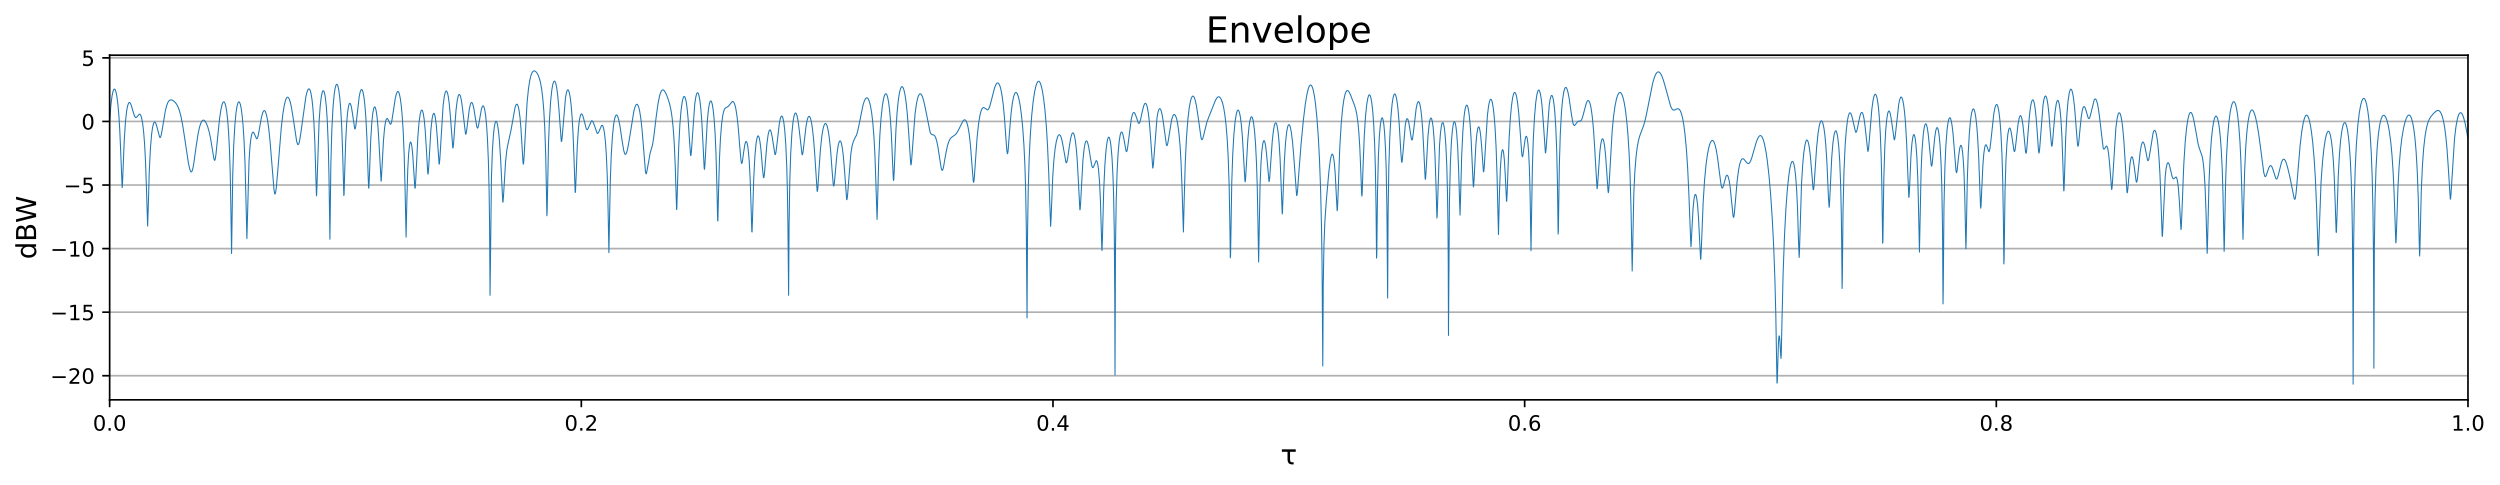 <?xml version="1.0" encoding="utf-8" standalone="no"?>
<!DOCTYPE svg PUBLIC "-//W3C//DTD SVG 1.1//EN"
  "http://www.w3.org/Graphics/SVG/1.1/DTD/svg11.dtd">
<!-- Created with matplotlib (https://matplotlib.org/) -->
<svg height="229.657pt" version="1.1" viewBox="0 0 1183.038 229.657" width="1183.038pt" xmlns="http://www.w3.org/2000/svg" xmlns:xlink="http://www.w3.org/1999/xlink">
 <defs>
  <style type="text/css">
*{stroke-linecap:butt;stroke-linejoin:round;}
  </style>
 </defs>
 <g id="figure_1">
  <g id="patch_1">
   <path d="M 0 229.657 
L 1183.038 229.657 
L 1183.038 0 
L 0 0 
z
" style="fill:#ffffff;"/>
  </g>
  <g id="axes_1">
   <g id="patch_2">
    <path d="M 51.886 189.197 
L 1167.886 189.197 
L 1167.886 26.117 
L 51.886 26.117 
z
" style="fill:#ffffff;"/>
   </g>
   <g id="matplotlib.axis_1">
    <g id="xtick_1">
     <g id="line2d_1">
      <defs>
       <path d="M 0 0 
L 0 3.5 
" id="m9c98859112" style="stroke:#000000;stroke-width:0.8;"/>
      </defs>
      <g>
       <use style="stroke:#000000;stroke-width:0.8;" x="51.886" xlink:href="#m9c98859112" y="189.197"/>
      </g>
     </g>
     <g id="text_1">
      <!-- 0.0 -->
      <defs>
       <path d="M 31.781 66.406 
Q 24.172 66.406 20.328 58.906 
Q 16.5 51.422 16.5 36.375 
Q 16.5 21.391 20.328 13.891 
Q 24.172 6.391 31.781 6.391 
Q 39.453 6.391 43.281 13.891 
Q 47.125 21.391 47.125 36.375 
Q 47.125 51.422 43.281 58.906 
Q 39.453 66.406 31.781 66.406 
z
M 31.781 74.219 
Q 44.047 74.219 50.516 64.516 
Q 56.984 54.828 56.984 36.375 
Q 56.984 17.969 50.516 8.266 
Q 44.047 -1.422 31.781 -1.422 
Q 19.531 -1.422 13.062 8.266 
Q 6.594 17.969 6.594 36.375 
Q 6.594 54.828 13.062 64.516 
Q 19.531 74.219 31.781 74.219 
z
" id="DejaVuSans-48"/>
       <path d="M 10.688 12.406 
L 21 12.406 
L 21 0 
L 10.688 0 
z
" id="DejaVuSans-46"/>
      </defs>
      <g transform="translate(43.935 203.796)scale(0.1 -0.1)">
       <use xlink:href="#DejaVuSans-48"/>
       <use x="63.623" xlink:href="#DejaVuSans-46"/>
       <use x="95.41" xlink:href="#DejaVuSans-48"/>
      </g>
     </g>
    </g>
    <g id="xtick_2">
     <g id="line2d_2">
      <g>
       <use style="stroke:#000000;stroke-width:0.8;" x="275.086" xlink:href="#m9c98859112" y="189.197"/>
      </g>
     </g>
     <g id="text_2">
      <!-- 0.2 -->
      <defs>
       <path d="M 19.188 8.297 
L 53.609 8.297 
L 53.609 0 
L 7.328 0 
L 7.328 8.297 
Q 12.938 14.109 22.625 23.891 
Q 32.328 33.688 34.812 36.531 
Q 39.547 41.844 41.422 45.531 
Q 43.312 49.219 43.312 52.781 
Q 43.312 58.594 39.234 62.25 
Q 35.156 65.922 28.609 65.922 
Q 23.969 65.922 18.812 64.312 
Q 13.672 62.703 7.812 59.422 
L 7.812 69.391 
Q 13.766 71.781 18.938 73 
Q 24.125 74.219 28.422 74.219 
Q 39.75 74.219 46.484 68.547 
Q 53.219 62.891 53.219 53.422 
Q 53.219 48.922 51.531 44.891 
Q 49.859 40.875 45.406 35.406 
Q 44.188 33.984 37.641 27.219 
Q 31.109 20.453 19.188 8.297 
z
" id="DejaVuSans-50"/>
      </defs>
      <g transform="translate(267.135 203.796)scale(0.1 -0.1)">
       <use xlink:href="#DejaVuSans-48"/>
       <use x="63.623" xlink:href="#DejaVuSans-46"/>
       <use x="95.41" xlink:href="#DejaVuSans-50"/>
      </g>
     </g>
    </g>
    <g id="xtick_3">
     <g id="line2d_3">
      <g>
       <use style="stroke:#000000;stroke-width:0.8;" x="498.286" xlink:href="#m9c98859112" y="189.197"/>
      </g>
     </g>
     <g id="text_3">
      <!-- 0.4 -->
      <defs>
       <path d="M 37.797 64.312 
L 12.891 25.391 
L 37.797 25.391 
z
M 35.203 72.906 
L 47.609 72.906 
L 47.609 25.391 
L 58.016 25.391 
L 58.016 17.188 
L 47.609 17.188 
L 47.609 0 
L 37.797 0 
L 37.797 17.188 
L 4.891 17.188 
L 4.891 26.703 
z
" id="DejaVuSans-52"/>
      </defs>
      <g transform="translate(490.335 203.796)scale(0.1 -0.1)">
       <use xlink:href="#DejaVuSans-48"/>
       <use x="63.623" xlink:href="#DejaVuSans-46"/>
       <use x="95.41" xlink:href="#DejaVuSans-52"/>
      </g>
     </g>
    </g>
    <g id="xtick_4">
     <g id="line2d_4">
      <g>
       <use style="stroke:#000000;stroke-width:0.8;" x="721.486" xlink:href="#m9c98859112" y="189.197"/>
      </g>
     </g>
     <g id="text_4">
      <!-- 0.6 -->
      <defs>
       <path d="M 33.016 40.375 
Q 26.375 40.375 22.484 35.828 
Q 18.609 31.297 18.609 23.391 
Q 18.609 15.531 22.484 10.953 
Q 26.375 6.391 33.016 6.391 
Q 39.656 6.391 43.531 10.953 
Q 47.406 15.531 47.406 23.391 
Q 47.406 31.297 43.531 35.828 
Q 39.656 40.375 33.016 40.375 
z
M 52.594 71.297 
L 52.594 62.312 
Q 48.875 64.062 45.094 64.984 
Q 41.312 65.922 37.594 65.922 
Q 27.828 65.922 22.672 59.328 
Q 17.531 52.734 16.797 39.406 
Q 19.672 43.656 24.016 45.922 
Q 28.375 48.188 33.594 48.188 
Q 44.578 48.188 50.953 41.516 
Q 57.328 34.859 57.328 23.391 
Q 57.328 12.156 50.688 5.359 
Q 44.047 -1.422 33.016 -1.422 
Q 20.359 -1.422 13.672 8.266 
Q 6.984 17.969 6.984 36.375 
Q 6.984 53.656 15.188 63.938 
Q 23.391 74.219 37.203 74.219 
Q 40.922 74.219 44.703 73.484 
Q 48.484 72.75 52.594 71.297 
z
" id="DejaVuSans-54"/>
      </defs>
      <g transform="translate(713.535 203.796)scale(0.1 -0.1)">
       <use xlink:href="#DejaVuSans-48"/>
       <use x="63.623" xlink:href="#DejaVuSans-46"/>
       <use x="95.41" xlink:href="#DejaVuSans-54"/>
      </g>
     </g>
    </g>
    <g id="xtick_5">
     <g id="line2d_5">
      <g>
       <use style="stroke:#000000;stroke-width:0.8;" x="944.686" xlink:href="#m9c98859112" y="189.197"/>
      </g>
     </g>
     <g id="text_5">
      <!-- 0.8 -->
      <defs>
       <path d="M 31.781 34.625 
Q 24.75 34.625 20.719 30.859 
Q 16.703 27.094 16.703 20.516 
Q 16.703 13.922 20.719 10.156 
Q 24.75 6.391 31.781 6.391 
Q 38.812 6.391 42.859 10.172 
Q 46.922 13.969 46.922 20.516 
Q 46.922 27.094 42.891 30.859 
Q 38.875 34.625 31.781 34.625 
z
M 21.922 38.812 
Q 15.578 40.375 12.031 44.719 
Q 8.5 49.078 8.5 55.328 
Q 8.5 64.062 14.719 69.141 
Q 20.953 74.219 31.781 74.219 
Q 42.672 74.219 48.875 69.141 
Q 55.078 64.062 55.078 55.328 
Q 55.078 49.078 51.531 44.719 
Q 48 40.375 41.703 38.812 
Q 48.828 37.156 52.797 32.312 
Q 56.781 27.484 56.781 20.516 
Q 56.781 9.906 50.312 4.234 
Q 43.844 -1.422 31.781 -1.422 
Q 19.734 -1.422 13.25 4.234 
Q 6.781 9.906 6.781 20.516 
Q 6.781 27.484 10.781 32.312 
Q 14.797 37.156 21.922 38.812 
z
M 18.312 54.391 
Q 18.312 48.734 21.844 45.562 
Q 25.391 42.391 31.781 42.391 
Q 38.141 42.391 41.719 45.562 
Q 45.312 48.734 45.312 54.391 
Q 45.312 60.062 41.719 63.234 
Q 38.141 66.406 31.781 66.406 
Q 25.391 66.406 21.844 63.234 
Q 18.312 60.062 18.312 54.391 
z
" id="DejaVuSans-56"/>
      </defs>
      <g transform="translate(936.735 203.796)scale(0.1 -0.1)">
       <use xlink:href="#DejaVuSans-48"/>
       <use x="63.623" xlink:href="#DejaVuSans-46"/>
       <use x="95.41" xlink:href="#DejaVuSans-56"/>
      </g>
     </g>
    </g>
    <g id="xtick_6">
     <g id="line2d_6">
      <g>
       <use style="stroke:#000000;stroke-width:0.8;" x="1167.886" xlink:href="#m9c98859112" y="189.197"/>
      </g>
     </g>
     <g id="text_6">
      <!-- 1.0 -->
      <defs>
       <path d="M 12.406 8.297 
L 28.516 8.297 
L 28.516 63.922 
L 10.984 60.406 
L 10.984 69.391 
L 28.422 72.906 
L 38.281 72.906 
L 38.281 8.297 
L 54.391 8.297 
L 54.391 0 
L 12.406 0 
z
" id="DejaVuSans-49"/>
      </defs>
      <g transform="translate(1159.935 203.796)scale(0.1 -0.1)">
       <use xlink:href="#DejaVuSans-49"/>
       <use x="63.623" xlink:href="#DejaVuSans-46"/>
       <use x="95.41" xlink:href="#DejaVuSans-48"/>
      </g>
     </g>
    </g>
    <g id="text_7">
     <!-- τ -->
     <defs>
      <path d="M 36.234 9.969 
Q 37.984 7.625 43.266 7.625 
L 47.609 7.625 
L 47.609 0 
L 42.188 0 
Q 33.406 0 29.391 4.688 
Q 25.391 9.469 25.391 19.828 
L 25.391 45.703 
L 4.891 45.703 
L 4.891 54.688 
L 55.328 54.688 
L 55.328 45.703 
L 34.578 45.703 
L 34.578 19.281 
Q 34.578 12.203 36.234 9.969 
z
" id="DejaVuSans-964"/>
     </defs>
     <g transform="translate(605.973 219.753)scale(0.13 -0.13)">
      <use xlink:href="#DejaVuSans-964"/>
     </g>
    </g>
   </g>
   <g id="matplotlib.axis_2">
    <g id="ytick_1">
     <g id="line2d_7">
      <path clip-path="url(#p1f01dc8621)" d="M 51.886 177.807 
L 1167.886 177.807 
" style="fill:none;stroke:#b0b0b0;stroke-linecap:square;stroke-width:0.8;"/>
     </g>
     <g id="line2d_8">
      <defs>
       <path d="M 0 0 
L -3.5 0 
" id="mf062ed7ac6" style="stroke:#000000;stroke-width:0.8;"/>
      </defs>
      <g>
       <use style="stroke:#000000;stroke-width:0.8;" x="51.886" xlink:href="#mf062ed7ac6" y="177.807"/>
      </g>
     </g>
     <g id="text_8">
      <!-- −20 -->
      <defs>
       <path d="M 10.594 35.5 
L 73.188 35.5 
L 73.188 27.203 
L 10.594 27.203 
z
" id="DejaVuSans-8722"/>
      </defs>
      <g transform="translate(23.782 181.606)scale(0.1 -0.1)">
       <use xlink:href="#DejaVuSans-8722"/>
       <use x="83.789" xlink:href="#DejaVuSans-50"/>
       <use x="147.412" xlink:href="#DejaVuSans-48"/>
      </g>
     </g>
    </g>
    <g id="ytick_2">
     <g id="line2d_9">
      <path clip-path="url(#p1f01dc8621)" d="M 51.886 147.723 
L 1167.886 147.723 
" style="fill:none;stroke:#b0b0b0;stroke-linecap:square;stroke-width:0.8;"/>
     </g>
     <g id="line2d_10">
      <g>
       <use style="stroke:#000000;stroke-width:0.8;" x="51.886" xlink:href="#mf062ed7ac6" y="147.723"/>
      </g>
     </g>
     <g id="text_9">
      <!-- −15 -->
      <defs>
       <path d="M 10.797 72.906 
L 49.516 72.906 
L 49.516 64.594 
L 19.828 64.594 
L 19.828 46.734 
Q 21.969 47.469 24.109 47.828 
Q 26.266 48.188 28.422 48.188 
Q 40.625 48.188 47.75 41.5 
Q 54.891 34.812 54.891 23.391 
Q 54.891 11.625 47.562 5.094 
Q 40.234 -1.422 26.906 -1.422 
Q 22.312 -1.422 17.547 -0.641 
Q 12.797 0.141 7.719 1.703 
L 7.719 11.625 
Q 12.109 9.234 16.797 8.062 
Q 21.484 6.891 26.703 6.891 
Q 35.156 6.891 40.078 11.328 
Q 45.016 15.766 45.016 23.391 
Q 45.016 31 40.078 35.438 
Q 35.156 39.891 26.703 39.891 
Q 22.75 39.891 18.812 39.016 
Q 14.891 38.141 10.797 36.281 
z
" id="DejaVuSans-53"/>
      </defs>
      <g transform="translate(23.782 151.522)scale(0.1 -0.1)">
       <use xlink:href="#DejaVuSans-8722"/>
       <use x="83.789" xlink:href="#DejaVuSans-49"/>
       <use x="147.412" xlink:href="#DejaVuSans-53"/>
      </g>
     </g>
    </g>
    <g id="ytick_3">
     <g id="line2d_11">
      <path clip-path="url(#p1f01dc8621)" d="M 51.886 117.639 
L 1167.886 117.639 
" style="fill:none;stroke:#b0b0b0;stroke-linecap:square;stroke-width:0.8;"/>
     </g>
     <g id="line2d_12">
      <g>
       <use style="stroke:#000000;stroke-width:0.8;" x="51.886" xlink:href="#mf062ed7ac6" y="117.639"/>
      </g>
     </g>
     <g id="text_10">
      <!-- −10 -->
      <g transform="translate(23.782 121.438)scale(0.1 -0.1)">
       <use xlink:href="#DejaVuSans-8722"/>
       <use x="83.789" xlink:href="#DejaVuSans-49"/>
       <use x="147.412" xlink:href="#DejaVuSans-48"/>
      </g>
     </g>
    </g>
    <g id="ytick_4">
     <g id="line2d_13">
      <path clip-path="url(#p1f01dc8621)" d="M 51.886 87.555 
L 1167.886 87.555 
" style="fill:none;stroke:#b0b0b0;stroke-linecap:square;stroke-width:0.8;"/>
     </g>
     <g id="line2d_14">
      <g>
       <use style="stroke:#000000;stroke-width:0.8;" x="51.886" xlink:href="#mf062ed7ac6" y="87.555"/>
      </g>
     </g>
     <g id="text_11">
      <!-- −5 -->
      <g transform="translate(30.144 91.355)scale(0.1 -0.1)">
       <use xlink:href="#DejaVuSans-8722"/>
       <use x="83.789" xlink:href="#DejaVuSans-53"/>
      </g>
     </g>
    </g>
    <g id="ytick_5">
     <g id="line2d_15">
      <path clip-path="url(#p1f01dc8621)" d="M 51.886 57.472 
L 1167.886 57.472 
" style="fill:none;stroke:#b0b0b0;stroke-linecap:square;stroke-width:0.8;"/>
     </g>
     <g id="line2d_16">
      <g>
       <use style="stroke:#000000;stroke-width:0.8;" x="51.886" xlink:href="#mf062ed7ac6" y="57.472"/>
      </g>
     </g>
     <g id="text_12">
      <!-- 0 -->
      <g transform="translate(38.524 61.271)scale(0.1 -0.1)">
       <use xlink:href="#DejaVuSans-48"/>
      </g>
     </g>
    </g>
    <g id="ytick_6">
     <g id="line2d_17">
      <path clip-path="url(#p1f01dc8621)" d="M 51.886 27.388 
L 1167.886 27.388 
" style="fill:none;stroke:#b0b0b0;stroke-linecap:square;stroke-width:0.8;"/>
     </g>
     <g id="line2d_18">
      <g>
       <use style="stroke:#000000;stroke-width:0.8;" x="51.886" xlink:href="#mf062ed7ac6" y="27.388"/>
      </g>
     </g>
     <g id="text_13">
      <!-- 5 -->
      <g transform="translate(38.524 31.187)scale(0.1 -0.1)">
       <use xlink:href="#DejaVuSans-53"/>
      </g>
     </g>
    </g>
    <g id="text_14">
     <!-- dBW -->
     <defs>
      <path d="M 45.406 46.391 
L 45.406 75.984 
L 54.391 75.984 
L 54.391 0 
L 45.406 0 
L 45.406 8.203 
Q 42.578 3.328 38.25 0.953 
Q 33.938 -1.422 27.875 -1.422 
Q 17.969 -1.422 11.734 6.484 
Q 5.516 14.406 5.516 27.297 
Q 5.516 40.188 11.734 48.094 
Q 17.969 56 27.875 56 
Q 33.938 56 38.25 53.625 
Q 42.578 51.266 45.406 46.391 
z
M 14.797 27.297 
Q 14.797 17.391 18.875 11.75 
Q 22.953 6.109 30.078 6.109 
Q 37.203 6.109 41.297 11.75 
Q 45.406 17.391 45.406 27.297 
Q 45.406 37.203 41.297 42.844 
Q 37.203 48.484 30.078 48.484 
Q 22.953 48.484 18.875 42.844 
Q 14.797 37.203 14.797 27.297 
z
" id="DejaVuSans-100"/>
      <path d="M 19.672 34.812 
L 19.672 8.109 
L 35.5 8.109 
Q 43.453 8.109 47.281 11.406 
Q 51.125 14.703 51.125 21.484 
Q 51.125 28.328 47.281 31.562 
Q 43.453 34.812 35.5 34.812 
z
M 19.672 64.797 
L 19.672 42.828 
L 34.281 42.828 
Q 41.5 42.828 45.031 45.531 
Q 48.578 48.25 48.578 53.812 
Q 48.578 59.328 45.031 62.062 
Q 41.5 64.797 34.281 64.797 
z
M 9.812 72.906 
L 35.016 72.906 
Q 46.297 72.906 52.391 68.219 
Q 58.5 63.531 58.5 54.891 
Q 58.5 48.188 55.375 44.234 
Q 52.25 40.281 46.188 39.312 
Q 53.469 37.75 57.5 32.781 
Q 61.531 27.828 61.531 20.406 
Q 61.531 10.641 54.891 5.312 
Q 48.25 0 35.984 0 
L 9.812 0 
z
" id="DejaVuSans-66"/>
      <path d="M 3.328 72.906 
L 13.281 72.906 
L 28.609 11.281 
L 43.891 72.906 
L 54.984 72.906 
L 70.312 11.281 
L 85.594 72.906 
L 95.609 72.906 
L 77.297 0 
L 64.891 0 
L 49.516 63.281 
L 33.984 0 
L 21.578 0 
z
" id="DejaVuSans-87"/>
     </defs>
     <g transform="translate(17.078 122.667)rotate(-90)scale(0.13 -0.13)">
      <use xlink:href="#DejaVuSans-100"/>
      <use x="63.477" xlink:href="#DejaVuSans-66"/>
      <use x="132.033" xlink:href="#DejaVuSans-87"/>
     </g>
    </g>
   </g>
   <g id="line2d_19">
    <path clip-path="url(#p1f01dc8621)" d="M 51.886 57.211 
L 52.444 50.025 
L 53.002 45.512 
L 53.449 43.35 
L 53.783 42.45 
L 54.118 42.125 
L 54.341 42.22 
L 54.565 42.564 
L 54.899 43.559 
L 55.346 45.843 
L 55.792 49.381 
L 56.239 54.487 
L 56.685 61.734 
L 57.131 72.091 
L 57.801 88.767 
L 57.913 88.092 
L 58.247 79.833 
L 58.805 66.179 
L 59.363 57.697 
L 59.921 52.585 
L 60.368 50.154 
L 60.814 48.854 
L 61.149 48.499 
L 61.372 48.52 
L 61.707 48.896 
L 62.153 49.934 
L 62.935 52.638 
L 63.604 54.79 
L 64.051 55.539 
L 64.385 55.633 
L 64.72 55.391 
L 65.948 54.004 
L 66.171 54.03 
L 66.394 54.22 
L 66.729 54.867 
L 67.064 56.017 
L 67.51 58.486 
L 67.957 62.288 
L 68.403 67.892 
L 68.849 76.199 
L 69.296 89.078 
L 69.854 106.982 
L 70.077 100.715 
L 70.635 81.186 
L 71.193 70.024 
L 71.751 63.479 
L 72.197 60.301 
L 72.644 58.472 
L 72.979 57.839 
L 73.202 57.73 
L 73.425 57.851 
L 73.76 58.428 
L 74.206 59.829 
L 75.545 64.937 
L 75.769 65.093 
L 75.992 64.848 
L 76.327 63.754 
L 76.885 60.592 
L 78.224 52.535 
L 78.893 49.891 
L 79.451 48.466 
L 80.009 47.641 
L 80.456 47.326 
L 80.902 47.245 
L 81.46 47.379 
L 82.241 47.85 
L 83.023 48.582 
L 83.692 49.499 
L 84.362 50.84 
L 85.031 52.768 
L 85.701 55.409 
L 86.482 59.464 
L 87.487 66.007 
L 89.161 77.161 
L 89.83 80.147 
L 90.277 81.212 
L 90.5 81.378 
L 90.723 81.261 
L 90.946 80.843 
L 91.281 79.655 
L 91.727 77.177 
L 92.843 69.088 
L 93.736 63.362 
L 94.406 60.22 
L 94.964 58.412 
L 95.522 57.309 
L 95.968 56.894 
L 96.303 56.831 
L 96.638 56.962 
L 97.084 57.412 
L 97.642 58.37 
L 98.312 60.06 
L 98.981 62.386 
L 99.651 65.509 
L 100.432 70.305 
L 101.213 75.083 
L 101.437 75.765 
L 101.548 75.88 
L 101.66 75.82 
L 101.883 75.15 
L 102.218 72.885 
L 102.887 65.967 
L 103.892 56.217 
L 104.561 51.758 
L 105.119 49.393 
L 105.566 48.387 
L 105.901 48.162 
L 106.124 48.274 
L 106.459 48.859 
L 106.793 49.986 
L 107.24 52.456 
L 107.686 56.292 
L 108.133 62.014 
L 108.579 70.736 
L 108.914 80.9 
L 109.249 98.143 
L 109.583 119.972 
L 110.141 82.537 
L 110.588 68.906 
L 111.146 59.077 
L 111.704 53.201 
L 112.15 50.32 
L 112.597 48.694 
L 112.931 48.201 
L 113.155 48.199 
L 113.378 48.456 
L 113.713 49.331 
L 114.159 51.463 
L 114.605 54.84 
L 115.052 59.761 
L 115.498 66.81 
L 115.945 77.27 
L 116.391 94.416 
L 116.837 112.866 
L 117.842 76.274 
L 118.288 69.531 
L 118.735 65.514 
L 119.181 63.335 
L 119.516 62.622 
L 119.739 62.508 
L 119.962 62.637 
L 120.297 63.198 
L 121.413 65.664 
L 121.636 65.633 
L 121.859 65.265 
L 122.194 64.094 
L 122.752 61.026 
L 123.757 55.361 
L 124.315 53.336 
L 124.761 52.494 
L 125.096 52.337 
L 125.319 52.462 
L 125.654 52.998 
L 126.1 54.374 
L 126.547 56.522 
L 127.105 60.337 
L 127.774 66.632 
L 128.555 76.221 
L 129.671 89.967 
L 130.006 91.7 
L 130.118 91.836 
L 130.229 91.748 
L 130.453 90.935 
L 130.787 88.393 
L 131.345 81.988 
L 133.131 60.163 
L 133.912 53.533 
L 134.582 49.551 
L 135.14 47.381 
L 135.586 46.367 
L 135.921 46.015 
L 136.256 46.007 
L 136.591 46.337 
L 136.925 47 
L 137.372 48.391 
L 137.93 50.91 
L 138.711 55.71 
L 140.385 66.905 
L 140.831 68.274 
L 141.055 68.448 
L 141.278 68.262 
L 141.501 67.723 
L 141.836 66.314 
L 142.394 62.74 
L 144.737 45.773 
L 145.295 43.473 
L 145.742 42.379 
L 146.077 42.033 
L 146.3 42.045 
L 146.523 42.265 
L 146.858 43.013 
L 147.193 44.319 
L 147.639 47.083 
L 148.085 51.324 
L 148.532 57.641 
L 148.978 67.24 
L 149.425 82.348 
L 149.759 92.659 
L 149.871 91.453 
L 150.987 57.709 
L 151.545 49.934 
L 152.103 45.398 
L 152.549 43.487 
L 152.884 42.925 
L 153.107 42.951 
L 153.331 43.3 
L 153.665 44.458 
L 154 46.453 
L 154.447 50.692 
L 154.893 57.441 
L 155.339 68.556 
L 155.674 83.2 
L 156.121 113.205 
L 156.567 77.484 
L 157.013 61.75 
L 157.571 50.98 
L 158.129 44.743 
L 158.576 41.787 
L 159.022 40.23 
L 159.245 39.92 
L 159.469 39.909 
L 159.692 40.195 
L 160.027 41.194 
L 160.361 42.917 
L 160.808 46.494 
L 161.254 51.905 
L 161.701 59.939 
L 162.147 72.276 
L 162.705 92.52 
L 162.817 92.08 
L 163.151 80.237 
L 163.598 66.555 
L 164.044 58.24 
L 164.491 53.146 
L 164.937 50.22 
L 165.272 49.14 
L 165.495 48.885 
L 165.718 48.976 
L 165.941 49.398 
L 166.276 50.624 
L 166.723 53.27 
L 167.839 60.865 
L 167.95 61.03 
L 168.062 60.972 
L 168.285 60.193 
L 168.62 57.7 
L 169.959 45.878 
L 170.405 43.655 
L 170.852 42.503 
L 171.075 42.33 
L 171.298 42.429 
L 171.521 42.807 
L 171.856 43.922 
L 172.303 46.531 
L 172.749 50.664 
L 173.195 56.794 
L 173.642 65.822 
L 174.2 82.806 
L 174.423 88.575 
L 174.535 89.06 
L 174.758 84.636 
L 175.427 66.208 
L 175.985 57.444 
L 176.432 53.382 
L 176.878 51.196 
L 177.213 50.59 
L 177.436 50.643 
L 177.659 51.053 
L 177.994 52.35 
L 178.441 55.442 
L 178.887 60.342 
L 179.333 67.5 
L 180.338 85.775 
L 180.449 85.046 
L 180.784 79.056 
L 181.454 66.591 
L 182.012 60.362 
L 182.458 57.555 
L 182.793 56.448 
L 183.128 56.055 
L 183.351 56.129 
L 183.686 56.64 
L 184.69 58.796 
L 184.913 58.747 
L 185.137 58.307 
L 185.471 56.909 
L 186.029 53.247 
L 187.034 46.616 
L 187.592 44.311 
L 188.038 43.404 
L 188.261 43.281 
L 188.485 43.387 
L 188.708 43.729 
L 189.043 44.708 
L 189.489 46.96 
L 189.935 50.461 
L 190.382 55.528 
L 190.828 62.76 
L 191.275 73.447 
L 191.721 90.969 
L 192.167 112.202 
L 192.502 95.892 
L 192.949 80.358 
L 193.395 72.419 
L 193.841 68.449 
L 194.176 67.293 
L 194.288 67.208 
L 194.399 67.267 
L 194.623 67.813 
L 194.957 69.723 
L 195.292 73.034 
L 195.739 79.792 
L 196.297 88.754 
L 196.408 89.095 
L 196.52 88.505 
L 196.743 84.975 
L 197.747 64.564 
L 198.305 57.841 
L 198.863 53.869 
L 199.31 52.331 
L 199.533 52.066 
L 199.756 52.131 
L 199.979 52.531 
L 200.314 53.782 
L 200.761 56.776 
L 201.207 61.543 
L 201.765 70.516 
L 202.435 82.04 
L 202.546 82.377 
L 202.658 81.873 
L 202.881 78.854 
L 203.885 61.63 
L 204.443 56.391 
L 204.89 54.216 
L 205.225 53.628 
L 205.448 53.716 
L 205.671 54.192 
L 206.006 55.665 
L 206.452 59.185 
L 206.899 64.738 
L 207.791 77.674 
L 207.903 77.621 
L 208.126 75.357 
L 209.689 49.957 
L 210.247 45.68 
L 210.693 43.769 
L 211.028 43.127 
L 211.251 43.062 
L 211.474 43.286 
L 211.809 44.174 
L 212.144 45.753 
L 212.59 49.036 
L 213.148 55.282 
L 214.264 70.013 
L 214.376 70.002 
L 214.599 68.451 
L 215.157 60.375 
L 215.827 51.839 
L 216.385 47.414 
L 216.831 45.436 
L 217.166 44.764 
L 217.389 44.681 
L 217.612 44.882 
L 217.947 45.712 
L 218.393 47.802 
L 218.951 51.974 
L 220.291 63.426 
L 220.402 63.527 
L 220.514 63.381 
L 220.737 62.423 
L 221.183 58.866 
L 222.076 51.752 
L 222.523 49.631 
L 222.857 48.764 
L 223.081 48.523 
L 223.304 48.547 
L 223.527 48.831 
L 223.862 49.727 
L 224.308 51.746 
L 224.978 56.081 
L 225.647 60.015 
L 225.871 60.569 
L 225.982 60.633 
L 226.094 60.551 
L 226.317 59.973 
L 226.763 57.642 
L 227.768 51.852 
L 228.214 50.457 
L 228.549 50.078 
L 228.772 50.167 
L 228.995 50.543 
L 229.33 51.683 
L 229.777 54.411 
L 230.223 58.832 
L 230.669 65.625 
L 231.116 76.416 
L 231.451 90.054 
L 231.674 106.11 
L 231.897 139.731 
L 232.567 83.591 
L 233.013 71.318 
L 233.459 64.31 
L 233.906 60.156 
L 234.352 57.971 
L 234.687 57.384 
L 234.91 57.447 
L 235.133 57.864 
L 235.468 59.151 
L 235.915 62.168 
L 236.361 66.867 
L 236.919 75.69 
L 237.923 95.67 
L 238.035 95.553 
L 238.258 92.865 
L 239.263 76.175 
L 239.821 71.187 
L 240.379 68.157 
L 241.829 61.535 
L 243.727 50.867 
L 244.173 49.663 
L 244.508 49.303 
L 244.731 49.348 
L 244.954 49.64 
L 245.289 50.58 
L 245.624 52.193 
L 246.07 55.58 
L 246.517 60.702 
L 247.075 69.936 
L 247.521 77.079 
L 247.633 77.698 
L 247.744 77.492 
L 247.967 74.768 
L 249.418 48.568 
L 250.088 41.952 
L 250.646 38.284 
L 251.204 35.859 
L 251.762 34.399 
L 252.208 33.777 
L 252.655 33.539 
L 253.101 33.604 
L 253.547 33.908 
L 254.105 34.575 
L 254.663 35.573 
L 255.221 37.017 
L 255.779 39.129 
L 256.337 42.257 
L 256.895 46.939 
L 257.342 52.423 
L 257.788 60.477 
L 258.235 73.434 
L 258.569 89.994 
L 258.793 102.093 
L 258.904 100.637 
L 259.574 67.474 
L 260.02 56.34 
L 260.578 47.756 
L 261.136 42.509 
L 261.583 39.97 
L 262.029 38.635 
L 262.252 38.38 
L 262.475 38.391 
L 262.699 38.667 
L 263.033 39.585 
L 263.48 41.799 
L 263.926 45.26 
L 264.484 51.597 
L 265.6 66.775 
L 265.712 66.981 
L 265.823 66.668 
L 266.047 64.719 
L 267.609 46.17 
L 268.055 43.783 
L 268.39 42.813 
L 268.613 42.532 
L 268.837 42.537 
L 269.06 42.826 
L 269.395 43.803 
L 269.841 46.178 
L 270.287 49.951 
L 270.734 55.471 
L 271.18 63.405 
L 271.627 74.928 
L 272.185 91.027 
L 272.296 91.015 
L 272.519 86.237 
L 273.189 68.796 
L 273.747 60.584 
L 274.193 56.773 
L 274.64 54.667 
L 274.975 53.974 
L 275.198 53.872 
L 275.421 54.027 
L 275.756 54.684 
L 276.202 56.193 
L 277.43 60.951 
L 277.765 61.358 
L 277.988 61.284 
L 278.323 60.736 
L 279.885 57.24 
L 280.108 57.183 
L 280.331 57.29 
L 280.666 57.752 
L 281.113 58.866 
L 282.563 63.064 
L 282.787 63.159 
L 283.01 63.015 
L 283.345 62.421 
L 284.684 59.363 
L 284.907 59.284 
L 285.13 59.429 
L 285.353 59.825 
L 285.688 60.955 
L 286.023 62.837 
L 286.469 66.812 
L 286.916 73.124 
L 287.362 83.353 
L 287.697 96.091 
L 288.143 119.552 
L 288.367 107.479 
L 288.813 85.361 
L 289.259 73.365 
L 289.817 64.37 
L 290.375 58.956 
L 290.822 56.328 
L 291.268 54.87 
L 291.603 54.435 
L 291.826 54.429 
L 292.049 54.637 
L 292.384 55.326 
L 292.831 56.9 
L 293.389 59.793 
L 294.393 66.615 
L 295.174 71.306 
L 295.621 72.747 
L 295.844 73.029 
L 296.067 73.024 
L 296.29 72.755 
L 296.625 71.915 
L 297.071 70.114 
L 297.741 66.318 
L 299.973 52.488 
L 300.531 50.504 
L 300.977 49.593 
L 301.312 49.335 
L 301.535 49.374 
L 301.87 49.764 
L 302.205 50.572 
L 302.651 52.34 
L 303.209 55.767 
L 303.767 60.705 
L 304.437 68.752 
L 305.441 81.216 
L 305.665 82.19 
L 305.776 82.265 
L 305.888 82.088 
L 306.111 81.147 
L 307.673 72.408 
L 308.789 68.568 
L 309.347 65.086 
L 310.463 55.723 
L 311.356 49.203 
L 312.026 45.758 
L 312.584 43.871 
L 313.03 42.966 
L 313.477 42.549 
L 313.811 42.523 
L 314.146 42.714 
L 314.593 43.253 
L 315.262 44.528 
L 316.155 46.82 
L 316.936 49.44 
L 317.494 52.008 
L 318.052 55.659 
L 318.61 61.144 
L 319.057 67.734 
L 319.503 77.737 
L 320.173 99.143 
L 320.284 98.685 
L 320.619 86.877 
L 321.177 69.312 
L 321.735 58.783 
L 322.293 52.156 
L 322.851 48.088 
L 323.297 46.283 
L 323.632 45.687 
L 323.855 45.639 
L 324.079 45.872 
L 324.413 46.763 
L 324.748 48.342 
L 325.195 51.642 
L 325.641 56.527 
L 326.311 66.981 
L 326.757 73.147 
L 326.869 73.628 
L 326.98 73.463 
L 327.203 71.361 
L 328.766 49.201 
L 329.324 45.604 
L 329.77 44.172 
L 329.993 43.901 
L 330.217 43.919 
L 330.44 44.229 
L 330.775 45.253 
L 331.221 47.744 
L 331.667 51.72 
L 332.114 57.55 
L 332.672 68.182 
L 333.23 79.522 
L 333.341 80.15 
L 333.453 79.738 
L 333.676 76.4 
L 334.681 57.547 
L 335.239 51.8 
L 335.685 49.137 
L 336.02 48.076 
L 336.243 47.777 
L 336.466 47.794 
L 336.689 48.124 
L 337.024 49.22 
L 337.471 51.887 
L 337.917 56.176 
L 338.363 62.631 
L 338.81 72.449 
L 339.256 88.502 
L 339.591 104 
L 339.703 104.59 
L 340.037 90.339 
L 340.484 74.737 
L 340.93 65.523 
L 341.488 58.552 
L 342.046 54.492 
L 342.493 52.601 
L 342.939 51.535 
L 343.385 51.01 
L 344.055 50.669 
L 344.613 50.323 
L 345.171 49.699 
L 346.399 48.149 
L 346.733 48.038 
L 347.068 48.194 
L 347.403 48.673 
L 347.738 49.527 
L 348.184 51.332 
L 348.742 54.82 
L 349.3 59.874 
L 350.081 69.47 
L 350.639 75.891 
L 350.863 77.16 
L 350.974 77.369 
L 351.086 77.296 
L 351.309 76.428 
L 351.867 72.261 
L 352.425 68.603 
L 352.76 67.348 
L 352.983 66.962 
L 353.206 66.954 
L 353.429 67.337 
L 353.764 68.696 
L 354.099 71.107 
L 354.545 76.35 
L 354.992 84.879 
L 355.438 98.617 
L 355.773 109.615 
L 355.885 109.799 
L 356.108 103.341 
L 356.666 84.676 
L 357.224 73.928 
L 357.782 67.877 
L 358.228 65.284 
L 358.563 64.402 
L 358.786 64.279 
L 359.009 64.516 
L 359.344 65.545 
L 359.679 67.399 
L 360.125 71.195 
L 360.907 80.639 
L 361.241 83.698 
L 361.353 84.092 
L 361.465 84.076 
L 361.688 82.846 
L 362.134 77.455 
L 362.915 67.993 
L 363.473 63.793 
L 363.92 61.982 
L 364.255 61.463 
L 364.478 61.5 
L 364.701 61.836 
L 365.036 62.886 
L 365.482 65.245 
L 366.71 73.074 
L 366.821 73.184 
L 366.933 73.082 
L 367.156 72.251 
L 367.491 69.767 
L 368.83 58.2 
L 369.277 56.056 
L 369.611 55.164 
L 369.835 54.916 
L 370.058 54.953 
L 370.281 55.284 
L 370.616 56.366 
L 370.951 58.228 
L 371.397 62.171 
L 371.843 68.39 
L 372.29 78.405 
L 372.625 91.076 
L 372.848 105.787 
L 373.183 139.738 
L 373.406 106.026 
L 373.741 86.002 
L 374.187 72.481 
L 374.745 62.951 
L 375.303 57.436 
L 375.749 54.89 
L 376.084 53.844 
L 376.419 53.453 
L 376.642 53.536 
L 376.865 53.887 
L 377.2 54.909 
L 377.647 57.197 
L 378.205 61.532 
L 379.544 73.133 
L 379.655 73.233 
L 379.767 73.078 
L 379.99 72.076 
L 380.437 68.312 
L 381.441 59.618 
L 381.999 56.686 
L 382.445 55.406 
L 382.78 55.04 
L 383.003 55.073 
L 383.227 55.324 
L 383.561 56.116 
L 384.008 57.973 
L 384.454 60.822 
L 385.012 65.998 
L 385.57 73.367 
L 386.686 90.507 
L 386.798 90.591 
L 387.021 88.968 
L 387.579 80.108 
L 388.249 70.586 
L 388.918 64.293 
L 389.476 60.983 
L 389.923 59.361 
L 390.369 58.549 
L 390.592 58.432 
L 390.815 58.506 
L 391.15 58.976 
L 391.485 59.89 
L 391.931 61.847 
L 392.489 65.617 
L 393.047 71.097 
L 393.829 81.6 
L 394.275 86.971 
L 394.498 88.025 
L 394.61 87.951 
L 394.833 86.683 
L 395.279 81.604 
L 396.061 72.887 
L 396.619 68.969 
L 397.065 67.227 
L 397.4 66.679 
L 397.623 66.666 
L 397.846 66.932 
L 398.181 67.869 
L 398.627 70.171 
L 399.074 73.802 
L 399.632 80.467 
L 400.636 94.262 
L 400.748 94.508 
L 400.859 94.217 
L 401.083 92.244 
L 402.645 72.671 
L 403.203 69.181 
L 403.761 67.081 
L 404.319 65.84 
L 405.323 63.88 
L 405.881 62.016 
L 406.551 58.85 
L 408.337 49.953 
L 409.006 47.802 
L 409.564 46.711 
L 410.011 46.321 
L 410.345 46.319 
L 410.68 46.578 
L 411.015 47.11 
L 411.461 48.282 
L 411.908 50.049 
L 412.466 53.278 
L 413.024 58.014 
L 413.582 65.029 
L 414.028 73.38 
L 414.475 86.215 
L 415.033 103.838 
L 415.256 96.789 
L 415.814 76.077 
L 416.372 63.757 
L 416.93 55.846 
L 417.488 50.525 
L 418.046 47.034 
L 418.492 45.316 
L 418.827 44.597 
L 419.162 44.351 
L 419.385 44.45 
L 419.72 45.006 
L 420.055 46.077 
L 420.501 48.398 
L 420.947 51.929 
L 421.394 57.015 
L 421.84 64.242 
L 422.398 77.264 
L 422.733 84.654 
L 422.845 85.399 
L 422.956 84.767 
L 423.179 80.322 
L 423.961 61.654 
L 424.519 53.171 
L 425.077 47.546 
L 425.635 43.909 
L 426.081 42.117 
L 426.527 41.176 
L 426.862 40.986 
L 427.085 41.096 
L 427.42 41.613 
L 427.755 42.559 
L 428.201 44.518 
L 428.759 48.206 
L 429.317 53.53 
L 429.875 60.897 
L 430.991 77.833 
L 431.103 78.014 
L 431.215 77.598 
L 431.438 75.293 
L 433 54 
L 433.67 49.111 
L 434.228 46.518 
L 434.674 45.225 
L 435.121 44.538 
L 435.455 44.385 
L 435.79 44.524 
L 436.125 44.942 
L 436.571 45.914 
L 437.129 47.763 
L 437.799 50.813 
L 440.143 62.566 
L 440.589 63.372 
L 441.035 63.664 
L 442.04 63.963 
L 442.375 64.344 
L 442.821 65.27 
L 443.267 66.759 
L 443.825 69.467 
L 444.607 74.593 
L 445.388 79.508 
L 445.723 80.53 
L 445.946 80.621 
L 446.169 80.234 
L 446.504 78.922 
L 447.285 74.348 
L 448.178 69.688 
L 448.847 67.349 
L 449.405 66.089 
L 449.963 65.3 
L 450.633 64.744 
L 452.195 63.641 
L 452.865 62.774 
L 453.646 61.345 
L 455.767 57.141 
L 456.213 56.753 
L 456.548 56.696 
L 456.883 56.88 
L 457.217 57.341 
L 457.664 58.458 
L 458.11 60.254 
L 458.668 63.668 
L 459.226 68.713 
L 459.896 77.313 
L 460.565 85.768 
L 460.677 86.241 
L 460.789 86.223 
L 461.012 84.741 
L 461.458 78.308 
L 462.351 65.428 
L 463.021 58.945 
L 463.69 54.705 
L 464.248 52.514 
L 464.695 51.481 
L 465.141 50.985 
L 465.476 50.906 
L 465.922 51.093 
L 467.261 52.022 
L 467.596 51.862 
L 467.931 51.397 
L 468.377 50.289 
L 469.047 47.828 
L 470.609 41.707 
L 471.279 40.034 
L 471.725 39.412 
L 472.06 39.234 
L 472.395 39.322 
L 472.73 39.693 
L 473.176 40.667 
L 473.623 42.245 
L 474.181 45.2 
L 474.739 49.463 
L 475.297 55.341 
L 476.078 66.355 
L 476.524 71.862 
L 476.747 72.771 
L 476.859 72.557 
L 477.082 70.918 
L 477.64 63.461 
L 478.421 53.956 
L 479.091 48.597 
L 479.649 45.786 
L 480.095 44.442 
L 480.43 43.902 
L 480.765 43.735 
L 480.988 43.822 
L 481.323 44.239 
L 481.769 45.323 
L 482.216 47.011 
L 482.774 50.008 
L 483.443 55.09 
L 484.001 60.939 
L 484.559 69.072 
L 485.006 78.559 
L 485.341 89.306 
L 485.675 108.394 
L 486.01 150.45 
L 486.233 111.546 
L 486.568 89.961 
L 487.015 75.065 
L 487.573 63.598 
L 488.242 54.416 
L 488.912 48.017 
L 489.581 43.518 
L 490.251 40.532 
L 490.809 39.063 
L 491.255 38.515 
L 491.59 38.462 
L 491.925 38.716 
L 492.26 39.281 
L 492.706 40.53 
L 493.264 42.932 
L 493.822 46.361 
L 494.492 52.07 
L 495.161 60.028 
L 495.719 69.159 
L 496.277 82.031 
L 497.17 107.131 
L 497.393 103.084 
L 498.175 83.524 
L 498.733 75.529 
L 499.291 70.395 
L 499.849 67.025 
L 500.407 64.922 
L 500.853 64.006 
L 501.188 63.74 
L 501.411 63.763 
L 501.746 64.103 
L 502.081 64.818 
L 502.527 66.373 
L 503.085 69.253 
L 504.424 76.841 
L 504.647 77.041 
L 504.871 76.661 
L 505.205 75.132 
L 505.987 69.58 
L 506.656 65.472 
L 507.103 63.726 
L 507.437 63.018 
L 507.661 62.846 
L 507.884 62.924 
L 508.107 63.261 
L 508.442 64.279 
L 508.888 66.696 
L 509.335 70.533 
L 509.781 76.164 
L 510.339 86.491 
L 511.009 99.278 
L 511.12 99.251 
L 511.343 96.422 
L 512.459 75.81 
L 513.017 70.415 
L 513.464 67.948 
L 513.799 66.982 
L 514.022 66.714 
L 514.245 66.728 
L 514.468 67.009 
L 514.803 67.904 
L 515.249 69.897 
L 516.031 74.872 
L 516.7 78.597 
L 517.035 79.332 
L 517.258 79.303 
L 517.481 78.934 
L 518.709 76.037 
L 518.932 76.101 
L 519.155 76.493 
L 519.49 77.801 
L 519.825 80.146 
L 520.271 85.403 
L 520.718 94.343 
L 521.164 109.484 
L 521.387 117.629 
L 521.499 118.548 
L 521.722 111.543 
L 522.28 90.325 
L 522.838 78.146 
L 523.396 70.9 
L 523.843 67.374 
L 524.289 65.429 
L 524.624 64.907 
L 524.847 64.995 
L 525.07 65.44 
L 525.405 66.82 
L 525.74 69.159 
L 526.186 74.157 
L 526.633 82.348 
L 526.967 92.309 
L 527.302 110.399 
L 527.525 140.694 
L 527.637 177.439 
L 527.86 118.087 
L 528.195 95.344 
L 528.641 80.986 
L 529.088 72.711 
L 529.646 66.56 
L 530.092 63.822 
L 530.427 62.76 
L 530.65 62.47 
L 530.873 62.491 
L 531.097 62.81 
L 531.431 63.81 
L 531.878 65.993 
L 532.882 71.507 
L 533.105 71.77 
L 533.217 71.643 
L 533.44 70.868 
L 533.775 68.638 
L 535.337 56.328 
L 535.895 54.109 
L 536.23 53.432 
L 536.565 53.22 
L 536.788 53.322 
L 537.123 53.803 
L 537.569 54.953 
L 538.685 58.219 
L 538.909 58.412 
L 539.132 58.312 
L 539.355 57.907 
L 539.69 56.803 
L 540.583 52.572 
L 541.252 49.983 
L 541.699 49.049 
L 542.033 48.856 
L 542.257 48.99 
L 542.591 49.614 
L 542.926 50.784 
L 543.373 53.292 
L 543.819 57.052 
L 544.377 63.868 
L 545.493 79.52 
L 545.605 79.394 
L 545.828 77.499 
L 547.502 55.873 
L 547.948 53.265 
L 548.395 51.813 
L 548.729 51.404 
L 548.953 51.435 
L 549.176 51.701 
L 549.511 52.53 
L 549.957 54.416 
L 550.515 57.96 
L 551.966 68.587 
L 552.189 68.928 
L 552.301 68.849 
L 552.524 68.229 
L 552.859 66.422 
L 554.421 56.698 
L 554.979 54.926 
L 555.425 54.261 
L 555.76 54.185 
L 556.095 54.469 
L 556.43 55.117 
L 556.876 56.58 
L 557.323 58.811 
L 557.881 62.95 
L 558.439 69.225 
L 558.885 76.749 
L 559.331 88.359 
L 560.001 109.777 
L 560.336 96.026 
L 560.894 76.761 
L 561.452 65.312 
L 562.121 56.508 
L 562.791 50.851 
L 563.349 47.837 
L 563.795 46.342 
L 564.242 45.581 
L 564.577 45.467 
L 564.8 45.602 
L 565.135 46.118 
L 565.581 47.386 
L 566.139 49.894 
L 566.809 54.185 
L 568.371 65.318 
L 568.706 66.092 
L 568.929 66.048 
L 569.152 65.616 
L 569.599 63.981 
L 571.049 57.995 
L 571.831 55.855 
L 573.951 50.531 
L 575.179 47.447 
L 575.848 46.329 
L 576.295 45.912 
L 576.741 45.79 
L 577.076 45.906 
L 577.522 46.355 
L 577.969 47.166 
L 578.527 48.757 
L 579.085 51.12 
L 579.643 54.487 
L 580.201 59.271 
L 580.759 66.263 
L 581.205 74.6 
L 581.651 87.926 
L 581.986 105.736 
L 582.209 122.013 
L 582.321 120.806 
L 582.879 86.684 
L 583.325 73.581 
L 583.883 63.804 
L 584.441 57.764 
L 584.999 54.121 
L 585.446 52.562 
L 585.781 52.103 
L 586.004 52.126 
L 586.227 52.413 
L 586.562 53.355 
L 587.008 55.639 
L 587.455 59.271 
L 587.901 64.558 
L 588.459 74.048 
L 589.129 85.757 
L 589.24 86.019 
L 589.352 85.429 
L 589.687 80.148 
L 590.468 66.284 
L 591.026 60.138 
L 591.472 57.145 
L 591.919 55.569 
L 592.142 55.267 
L 592.365 55.277 
L 592.588 55.6 
L 592.923 56.688 
L 593.258 58.548 
L 593.704 62.42 
L 594.151 68.342 
L 594.597 77.385 
L 594.932 87.794 
L 595.267 104.838 
L 595.601 123.978 
L 596.271 87.706 
L 596.717 77.12 
L 597.164 71.112 
L 597.61 67.836 
L 597.945 66.73 
L 598.168 66.556 
L 598.391 66.81 
L 598.615 67.489 
L 598.949 69.311 
L 599.396 73.291 
L 600.512 85.896 
L 600.623 85.823 
L 600.847 84.19 
L 601.293 77.539 
L 602.074 66.497 
L 602.632 61.539 
L 603.079 59.198 
L 603.413 58.304 
L 603.637 58.103 
L 603.86 58.217 
L 604.083 58.652 
L 604.418 59.935 
L 604.864 62.955 
L 605.311 67.803 
L 605.757 75.166 
L 606.203 86.27 
L 606.761 101.229 
L 606.873 100.604 
L 607.208 91.284 
L 607.766 76.459 
L 608.324 67.562 
L 608.882 62.361 
L 609.328 60.044 
L 609.663 59.177 
L 609.886 58.973 
L 610.109 59.052 
L 610.333 59.408 
L 610.667 60.452 
L 611.114 62.809 
L 611.672 67.392 
L 612.23 73.976 
L 613.569 92.428 
L 613.681 92.532 
L 613.792 92.177 
L 614.015 90.316 
L 614.685 81.046 
L 615.689 68.122 
L 616.805 56.552 
L 617.698 49.242 
L 618.479 44.521 
L 619.149 41.821 
L 619.595 40.735 
L 619.93 40.304 
L 620.265 40.206 
L 620.6 40.451 
L 620.935 41.046 
L 621.381 42.411 
L 621.939 45.096 
L 622.497 48.989 
L 623.167 55.545 
L 623.836 64.745 
L 624.394 75.322 
L 624.952 90.405 
L 625.399 109.553 
L 625.622 125.549 
L 625.957 173.184 
L 626.18 134.538 
L 626.515 115.834 
L 626.961 104.634 
L 627.631 94.959 
L 628.858 81.099 
L 629.528 75.828 
L 629.974 73.725 
L 630.309 72.994 
L 630.532 72.95 
L 630.755 73.292 
L 631.09 74.616 
L 631.425 77.083 
L 631.871 82.66 
L 632.318 91.566 
L 632.764 99.713 
L 632.876 99.278 
L 633.099 94.514 
L 633.992 70.016 
L 634.661 58.791 
L 635.331 51.479 
L 635.889 47.419 
L 636.447 44.778 
L 636.893 43.515 
L 637.34 42.899 
L 637.675 42.809 
L 638.009 42.994 
L 638.456 43.595 
L 639.125 45.023 
L 641.023 49.962 
L 641.581 51.859 
L 642.139 54.635 
L 642.585 57.939 
L 643.031 62.737 
L 643.478 69.821 
L 643.924 80.39 
L 644.371 92.18 
L 644.482 92.805 
L 644.594 91.569 
L 645.04 78.249 
L 645.598 64.297 
L 646.156 55.424 
L 646.714 49.767 
L 647.272 46.407 
L 647.719 45.089 
L 647.942 44.855 
L 648.165 44.899 
L 648.388 45.226 
L 648.723 46.268 
L 649.169 48.784 
L 649.616 52.84 
L 650.062 58.972 
L 650.509 68.381 
L 650.843 79.456 
L 651.178 98.962 
L 651.401 122.138 
L 651.513 120.78 
L 651.848 90.957 
L 652.294 73.428 
L 652.741 64.376 
L 653.187 59.189 
L 653.633 56.484 
L 653.968 55.761 
L 654.08 55.752 
L 654.303 56.078 
L 654.526 56.878 
L 654.861 59.049 
L 655.196 62.608 
L 655.642 70.442 
L 655.977 80.395 
L 656.312 99.291 
L 656.647 141.022 
L 656.87 100.761 
L 657.205 79.574 
L 657.651 65.342 
L 658.209 55.186 
L 658.767 49.176 
L 659.213 46.303 
L 659.66 44.785 
L 659.883 44.483 
L 660.106 44.473 
L 660.329 44.75 
L 660.664 45.711 
L 661.111 48.058 
L 661.557 51.746 
L 662.115 58.564 
L 662.896 71.995 
L 663.231 76.335 
L 663.343 76.821 
L 663.454 76.704 
L 663.677 74.918 
L 665.017 59.002 
L 665.463 56.801 
L 665.798 56.163 
L 666.021 56.183 
L 666.244 56.542 
L 666.579 57.681 
L 667.025 60.181 
L 667.918 65.872 
L 668.141 66.295 
L 668.253 66.205 
L 668.476 65.403 
L 668.811 62.948 
L 670.15 51.35 
L 670.597 49.202 
L 670.931 48.31 
L 671.155 48.06 
L 671.378 48.091 
L 671.601 48.409 
L 671.936 49.446 
L 672.382 51.97 
L 672.829 56.011 
L 673.275 61.95 
L 673.833 72.793 
L 674.391 84.271 
L 674.503 84.877 
L 674.614 84.444 
L 674.837 81.126 
L 675.73 64.544 
L 676.288 58.867 
L 676.735 56.529 
L 677.069 55.873 
L 677.293 55.931 
L 677.516 56.385 
L 677.851 57.839 
L 678.185 60.313 
L 678.632 65.55 
L 679.078 73.908 
L 679.525 87.45 
L 679.971 103.152 
L 680.083 102.211 
L 681.199 68.882 
L 681.645 63.016 
L 682.091 59.604 
L 682.426 58.312 
L 682.649 57.991 
L 682.873 58.091 
L 683.096 58.613 
L 683.431 60.235 
L 683.765 62.99 
L 684.212 68.937 
L 684.658 79.01 
L 684.993 92.229 
L 685.216 108.364 
L 685.328 123.185 
L 685.439 158.722 
L 685.886 95.783 
L 686.332 77.478 
L 686.779 67.921 
L 687.225 62.229 
L 687.671 58.984 
L 688.006 57.812 
L 688.229 57.575 
L 688.453 57.763 
L 688.676 58.385 
L 689.011 60.187 
L 689.345 63.182 
L 689.792 69.6 
L 690.238 80.304 
L 690.908 101.791 
L 691.131 94.583 
L 691.689 73.821 
L 692.247 62.097 
L 692.805 55.223 
L 693.251 51.938 
L 693.698 50.172 
L 694.033 49.731 
L 694.256 49.84 
L 694.479 50.27 
L 694.814 51.535 
L 695.26 54.478 
L 695.707 59.103 
L 696.153 65.873 
L 696.711 78.181 
L 697.157 87.844 
L 697.269 88.449 
L 697.381 87.88 
L 697.715 81.675 
L 698.385 68.82 
L 698.831 63.725 
L 699.278 60.91 
L 699.613 60.066 
L 699.836 60.065 
L 700.059 60.508 
L 700.394 62.025 
L 700.729 64.63 
L 701.175 69.938 
L 701.956 80.989 
L 702.068 81.349 
L 702.179 81.006 
L 702.403 78.41 
L 703.853 54.74 
L 704.411 50.134 
L 704.858 47.981 
L 705.193 47.158 
L 705.416 46.969 
L 705.639 47.064 
L 705.862 47.444 
L 706.197 48.564 
L 706.643 51.165 
L 707.09 55.232 
L 707.536 61.184 
L 707.983 69.87 
L 708.429 83.27 
L 709.099 110.977 
L 709.545 91.935 
L 709.991 79.781 
L 710.438 73.607 
L 710.773 71.401 
L 710.996 70.854 
L 711.107 70.839 
L 711.331 71.322 
L 711.554 72.509 
L 711.889 75.744 
L 712.335 83.318 
L 712.893 95.184 
L 713.005 95.259 
L 713.228 90.911 
L 714.121 65.854 
L 714.679 56.404 
L 715.237 50.181 
L 715.795 46.263 
L 716.241 44.476 
L 716.576 43.841 
L 716.799 43.739 
L 717.022 43.89 
L 717.357 44.595 
L 717.692 45.886 
L 718.138 48.57 
L 718.696 53.615 
L 719.366 62.296 
L 720.147 72.919 
L 720.37 74.124 
L 720.482 74.195 
L 720.705 73.405 
L 721.151 69.893 
L 721.709 65.908 
L 722.044 64.692 
L 722.267 64.473 
L 722.491 64.765 
L 722.714 65.612 
L 723.049 68.078 
L 723.383 72.364 
L 723.718 79.353 
L 724.053 91.255 
L 724.499 118.611 
L 724.723 103.583 
L 725.169 78.42 
L 725.615 65.13 
L 726.173 54.947 
L 726.731 48.577 
L 727.289 44.724 
L 727.736 43.088 
L 728.071 42.621 
L 728.294 42.662 
L 728.517 42.987 
L 728.852 44.021 
L 729.298 46.495 
L 729.745 50.389 
L 730.303 57.636 
L 731.307 72.362 
L 731.419 72.259 
L 731.642 70.255 
L 733.093 49.981 
L 733.539 46.996 
L 733.985 45.44 
L 734.209 45.161 
L 734.432 45.209 
L 734.655 45.588 
L 734.99 46.805 
L 735.325 48.876 
L 735.771 53.247 
L 736.217 60.17 
L 736.664 71.522 
L 736.999 86.304 
L 737.333 110.773 
L 737.445 109.045 
L 737.891 78.669 
L 738.338 63.725 
L 738.896 53.238 
L 739.454 47.035 
L 740.012 43.412 
L 740.458 41.881 
L 740.793 41.401 
L 741.016 41.37 
L 741.239 41.557 
L 741.574 42.226 
L 742.021 43.802 
L 742.579 46.758 
L 743.583 53.808 
L 744.253 57.84 
L 744.587 58.965 
L 744.922 59.389 
L 745.145 59.349 
L 745.48 58.979 
L 746.485 57.617 
L 746.931 57.41 
L 748.047 57.205 
L 748.382 56.766 
L 748.828 55.674 
L 749.498 53.176 
L 750.614 48.986 
L 751.06 47.986 
L 751.395 47.62 
L 751.618 47.581 
L 751.841 47.715 
L 752.176 48.265 
L 752.511 49.262 
L 752.957 51.361 
L 753.515 55.412 
L 754.073 61.434 
L 754.631 70.047 
L 755.747 89.338 
L 755.859 88.963 
L 756.082 86.408 
L 757.087 71.663 
L 757.533 68.045 
L 757.979 66.124 
L 758.203 65.729 
L 758.426 65.692 
L 758.649 66.008 
L 758.984 67.151 
L 759.319 69.14 
L 759.765 73.262 
L 760.323 81.092 
L 760.993 90.901 
L 761.104 91.151 
L 761.216 90.653 
L 761.439 87.71 
L 762.89 62.132 
L 763.559 55.158 
L 764.229 50.291 
L 764.899 46.97 
L 765.457 45.153 
L 766.015 44.091 
L 766.461 43.751 
L 766.796 43.788 
L 767.131 44.077 
L 767.577 44.865 
L 768.023 46.139 
L 768.581 48.485 
L 769.139 51.792 
L 769.809 57.343 
L 770.367 63.756 
L 770.925 72.658 
L 771.371 82.839 
L 771.818 98.673 
L 772.376 128.225 
L 773.157 91.309 
L 773.603 81.829 
L 774.161 74.539 
L 774.719 69.908 
L 775.277 66.817 
L 775.947 64.313 
L 776.84 61.94 
L 777.844 59.243 
L 778.625 56.394 
L 779.518 52.155 
L 782.085 39.305 
L 782.866 36.657 
L 783.536 35.096 
L 784.094 34.315 
L 784.54 34.03 
L 784.987 34.044 
L 785.433 34.349 
L 785.879 34.933 
L 786.437 36.032 
L 787.107 37.839 
L 788 40.909 
L 790.567 50.251 
L 791.125 51.404 
L 791.571 51.93 
L 792.017 52.128 
L 792.464 52.069 
L 793.357 51.616 
L 793.915 51.44 
L 794.361 51.524 
L 794.807 51.901 
L 795.254 52.647 
L 795.7 53.832 
L 796.258 56.041 
L 796.816 59.21 
L 797.374 63.555 
L 798.044 70.789 
L 798.602 79.186 
L 799.16 90.916 
L 800.164 116.703 
L 800.276 115.917 
L 800.611 109.125 
L 801.169 98.853 
L 801.615 94.299 
L 801.95 92.545 
L 802.173 92.038 
L 802.396 92.02 
L 802.619 92.475 
L 802.954 94.056 
L 803.289 96.799 
L 803.735 102.608 
L 804.182 111.507 
L 804.74 122.684 
L 804.851 122.397 
L 805.075 118.187 
L 805.967 95.64 
L 806.637 85.132 
L 807.307 78.06 
L 807.976 73.146 
L 808.646 69.767 
L 809.204 67.899 
L 809.65 66.962 
L 810.097 66.503 
L 810.431 66.475 
L 810.766 66.722 
L 811.101 67.256 
L 811.547 68.433 
L 812.105 70.699 
L 812.775 74.645 
L 813.668 81.701 
L 814.449 87.526 
L 814.784 88.803 
L 815.007 89.04 
L 815.23 88.814 
L 815.565 87.829 
L 816.793 83.388 
L 817.127 82.945 
L 817.351 82.929 
L 817.574 83.152 
L 817.909 83.958 
L 818.355 85.97 
L 818.801 89.13 
L 819.471 95.917 
L 820.141 102.363 
L 820.364 102.871 
L 820.475 102.625 
L 820.699 101.204 
L 821.145 96.114 
L 822.038 85.749 
L 822.707 80.496 
L 823.265 77.663 
L 823.823 75.972 
L 824.27 75.293 
L 824.605 75.107 
L 824.939 75.15 
L 825.386 75.481 
L 826.167 76.46 
L 826.837 77.214 
L 827.283 77.418 
L 827.618 77.334 
L 827.953 77.015 
L 828.399 76.225 
L 828.957 74.725 
L 829.961 71.196 
L 831.189 67.003 
L 831.859 65.347 
L 832.417 64.48 
L 832.863 64.171 
L 833.198 64.183 
L 833.533 64.414 
L 833.979 65.081 
L 834.425 66.176 
L 834.983 68.177 
L 835.653 71.563 
L 836.323 76.107 
L 837.104 83.033 
L 837.885 92.005 
L 838.666 103.627 
L 839.336 116.768 
L 839.894 131.725 
L 840.34 149.071 
L 840.898 181.287 
L 841.01 181.196 
L 841.568 162.345 
L 841.791 159.504 
L 841.903 158.973 
L 842.014 158.988 
L 842.237 160.629 
L 842.572 166.744 
L 842.795 169.62 
L 842.907 167.906 
L 843.242 152.641 
L 843.8 129.332 
L 844.469 111.091 
L 845.139 98.551 
L 845.809 89.534 
L 846.478 83.121 
L 847.036 79.452 
L 847.594 77.198 
L 847.929 76.523 
L 848.152 76.365 
L 848.375 76.451 
L 848.599 76.795 
L 848.933 77.837 
L 849.268 79.594 
L 849.715 83.306 
L 850.161 89.158 
L 850.607 98.384 
L 851.054 113.136 
L 851.389 121.809 
L 851.5 119.835 
L 852.505 87.192 
L 853.063 77.906 
L 853.621 71.976 
L 854.179 68.339 
L 854.625 66.762 
L 854.96 66.286 
L 855.183 66.297 
L 855.406 66.572 
L 855.741 67.498 
L 856.187 69.752 
L 856.634 73.307 
L 857.192 79.766 
L 857.973 89.412 
L 858.085 89.819 
L 858.196 89.728 
L 858.419 88.089 
L 858.866 81.418 
L 859.647 69.843 
L 860.317 63.186 
L 860.875 59.673 
L 861.321 57.998 
L 861.656 57.352 
L 861.879 57.204 
L 862.102 57.283 
L 862.325 57.59 
L 862.66 58.498 
L 863.107 60.609 
L 863.553 63.906 
L 863.999 68.679 
L 864.557 77.491 
L 865.227 93.165 
L 865.562 98.089 
L 865.673 97.552 
L 865.897 93.601 
L 866.789 74.719 
L 867.347 67.874 
L 867.905 63.861 
L 868.352 62.257 
L 868.575 61.939 
L 868.798 61.937 
L 869.021 62.255 
L 869.356 63.361 
L 869.691 65.304 
L 870.137 69.483 
L 870.584 76.223 
L 871.03 87.533 
L 871.365 102.961 
L 871.588 122.747 
L 871.7 136.506 
L 871.811 132.138 
L 872.146 99.774 
L 872.593 81.135 
L 873.151 68.776 
L 873.709 61.402 
L 874.267 56.859 
L 874.713 54.691 
L 875.159 53.594 
L 875.383 53.407 
L 875.606 53.446 
L 875.829 53.7 
L 876.164 54.463 
L 876.61 56.111 
L 878.061 62.465 
L 878.284 62.625 
L 878.507 62.373 
L 878.842 61.31 
L 879.512 57.905 
L 880.181 54.796 
L 880.628 53.558 
L 880.963 53.196 
L 881.186 53.25 
L 881.409 53.555 
L 881.744 54.51 
L 882.19 56.783 
L 882.637 60.277 
L 883.864 71.606 
L 883.976 71.619 
L 884.199 70.567 
L 884.534 66.939 
L 885.761 51.885 
L 886.319 47.749 
L 886.766 45.701 
L 887.101 44.855 
L 887.324 44.612 
L 887.547 44.625 
L 887.77 44.899 
L 888.105 45.82 
L 888.44 47.4 
L 888.886 50.686 
L 889.333 55.676 
L 889.779 63.133 
L 890.225 74.917 
L 890.56 89.872 
L 890.895 115.096 
L 891.007 114.723 
L 891.453 84.552 
L 891.899 70.005 
L 892.346 61.801 
L 892.792 56.806 
L 893.239 53.911 
L 893.573 52.814 
L 893.797 52.532 
L 894.02 52.586 
L 894.243 52.965 
L 894.578 54.122 
L 895.024 56.711 
L 896.363 66.148 
L 896.475 66.137 
L 896.698 65.382 
L 897.033 62.778 
L 898.484 49.474 
L 898.93 47.272 
L 899.377 46.11 
L 899.6 45.912 
L 899.823 45.97 
L 900.046 46.286 
L 900.381 47.263 
L 900.827 49.568 
L 901.274 53.181 
L 901.72 58.41 
L 902.278 68.09 
L 902.836 82.813 
L 903.283 93.409 
L 903.394 93.202 
L 903.617 89.107 
L 904.287 73.998 
L 904.733 68.078 
L 905.18 64.814 
L 905.515 63.765 
L 905.738 63.668 
L 905.961 64.043 
L 906.296 65.522 
L 906.631 68.218 
L 907.077 74.221 
L 907.523 84.528 
L 907.858 97.777 
L 908.305 119.301 
L 909.086 81.138 
L 909.532 71.196 
L 910.09 63.879 
L 910.537 60.546 
L 910.871 59.158 
L 911.206 58.602 
L 911.429 58.667 
L 911.653 59.071 
L 911.987 60.315 
L 912.434 63.185 
L 912.992 68.705 
L 913.885 78.239 
L 914.108 78.631 
L 914.331 77.639 
L 914.777 73.07 
L 915.559 64.891 
L 916.005 61.991 
L 916.34 60.768 
L 916.563 60.404 
L 916.786 60.405 
L 917.009 60.783 
L 917.344 62.1 
L 917.679 64.432 
L 918.125 69.54 
L 918.572 78.091 
L 918.907 88.751 
L 919.241 109.061 
L 919.465 143.813 
L 919.576 137.255 
L 919.911 97.958 
L 920.357 79.169 
L 920.804 69.11 
L 921.362 61.661 
L 921.808 58.16 
L 922.255 56.257 
L 922.589 55.728 
L 922.813 55.774 
L 923.036 56.132 
L 923.371 57.254 
L 923.817 59.872 
L 924.263 63.85 
L 924.933 72.337 
L 925.603 80.775 
L 925.826 81.717 
L 925.937 81.626 
L 926.161 80.472 
L 926.83 74.035 
L 927.388 70.049 
L 927.723 68.924 
L 927.946 68.74 
L 928.169 69.032 
L 928.393 69.832 
L 928.727 72.101 
L 929.062 75.948 
L 929.397 82.001 
L 929.732 91.643 
L 930.067 107.798 
L 930.29 117.726 
L 930.401 114.538 
L 930.959 85.053 
L 931.406 72.291 
L 931.964 62.53 
L 932.522 56.537 
L 932.968 53.585 
L 933.415 51.953 
L 933.749 51.511 
L 933.973 51.575 
L 934.196 51.925 
L 934.531 53.002 
L 934.977 55.537 
L 935.423 59.517 
L 935.87 65.31 
L 936.316 73.583 
L 936.874 88.741 
L 937.209 97.62 
L 937.321 98.505 
L 937.432 97.781 
L 937.767 90.199 
L 938.325 78.274 
L 938.771 72.673 
L 939.218 69.64 
L 939.553 68.658 
L 939.776 68.514 
L 939.999 68.717 
L 940.334 69.533 
L 941.115 71.752 
L 941.227 71.775 
L 941.45 71.37 
L 941.673 70.314 
L 942.119 66.61 
L 943.459 54.143 
L 944.017 51.082 
L 944.463 49.759 
L 944.798 49.434 
L 945.021 49.543 
L 945.244 49.923 
L 945.579 51.029 
L 946.025 53.615 
L 946.472 57.736 
L 946.918 63.936 
L 947.365 73.421 
L 947.699 84.546 
L 948.034 103.908 
L 948.257 124.896 
L 948.369 123.06 
L 948.815 89.92 
L 949.262 75.674 
L 949.708 67.904 
L 950.155 63.426 
L 950.601 61.142 
L 950.936 60.573 
L 951.159 60.677 
L 951.382 61.142 
L 951.717 62.479 
L 952.163 65.295 
L 953.056 71.413 
L 953.279 71.751 
L 953.391 71.585 
L 953.614 70.603 
L 954.061 66.858 
L 954.953 58.852 
L 955.511 55.835 
L 955.846 54.929 
L 956.069 54.71 
L 956.293 54.804 
L 956.516 55.217 
L 956.851 56.456 
L 957.297 59.319 
L 957.855 64.818 
L 958.525 71.816 
L 958.748 72.547 
L 958.859 72.339 
L 959.083 70.815 
L 959.529 65.13 
L 960.31 55.243 
L 960.868 50.59 
L 961.315 48.339 
L 961.649 47.457 
L 961.873 47.242 
L 962.096 47.326 
L 962.319 47.713 
L 962.654 48.883 
L 963.1 51.629 
L 963.547 55.894 
L 964.105 63.502 
L 964.663 71.366 
L 964.886 72.427 
L 964.997 72.139 
L 965.221 70.083 
L 966.783 49.718 
L 967.229 47.022 
L 967.564 45.873 
L 967.899 45.423 
L 968.122 45.502 
L 968.345 45.884 
L 968.68 47.037 
L 969.127 49.714 
L 969.573 53.798 
L 970.243 62.438 
L 970.801 68.78 
L 970.912 69.181 
L 971.024 69.142 
L 971.247 67.821 
L 971.693 62.341 
L 972.475 53.143 
L 973.033 49.25 
L 973.367 47.99 
L 973.702 47.501 
L 973.925 47.604 
L 974.149 48.057 
L 974.483 49.435 
L 974.818 51.745 
L 975.265 56.606 
L 975.711 64.299 
L 976.157 76.451 
L 976.604 90.342 
L 976.715 90.228 
L 976.939 83.892 
L 977.497 65.617 
L 978.055 54.605 
L 978.613 47.975 
L 979.171 44.128 
L 979.617 42.579 
L 979.952 42.194 
L 980.175 42.289 
L 980.398 42.66 
L 980.733 43.739 
L 981.179 46.187 
L 981.737 50.997 
L 982.407 59.424 
L 983.077 68.092 
L 983.3 69.216 
L 983.411 69.191 
L 983.635 68.053 
L 984.081 63.327 
L 984.862 55.357 
L 985.42 52.01 
L 985.867 50.702 
L 986.09 50.456 
L 986.313 50.457 
L 986.536 50.687 
L 986.871 51.406 
L 987.429 53.311 
L 988.099 55.624 
L 988.433 56.143 
L 988.657 56.091 
L 988.88 55.704 
L 989.215 54.585 
L 991 47.31 
L 991.335 46.883 
L 991.558 46.839 
L 991.781 46.994 
L 992.116 47.606 
L 992.563 49.15 
L 993.009 51.542 
L 993.567 55.704 
L 995.241 69.925 
L 995.464 70.496 
L 995.687 70.597 
L 995.911 70.361 
L 996.692 69.127 
L 996.915 69.142 
L 997.138 69.458 
L 997.473 70.599 
L 997.808 72.67 
L 998.254 77.106 
L 999.259 89.664 
L 999.37 89.46 
L 999.593 87.118 
L 1001.267 60.466 
L 1001.825 56.262 
L 1002.272 54.289 
L 1002.607 53.533 
L 1002.83 53.357 
L 1003.053 53.439 
L 1003.276 53.778 
L 1003.611 54.776 
L 1004.057 57.066 
L 1004.504 60.56 
L 1005.062 66.916 
L 1005.62 75.911 
L 1006.513 90.932 
L 1006.624 91.236 
L 1006.736 90.937 
L 1006.959 88.95 
L 1007.963 77.318 
L 1008.41 74.868 
L 1008.745 74.193 
L 1008.968 74.258 
L 1009.191 74.714 
L 1009.526 76.099 
L 1009.972 79.117 
L 1010.865 85.898 
L 1011.088 86.241 
L 1011.2 86.022 
L 1011.423 84.846 
L 1011.869 80.591 
L 1012.762 71.951 
L 1013.32 68.697 
L 1013.767 67.416 
L 1013.99 67.199 
L 1014.213 67.253 
L 1014.436 67.569 
L 1014.771 68.51 
L 1015.217 70.52 
L 1016.222 75.668 
L 1016.445 76.055 
L 1016.557 76.041 
L 1016.78 75.576 
L 1017.115 73.927 
L 1018.9 62.773 
L 1019.235 61.95 
L 1019.57 61.669 
L 1019.793 61.791 
L 1020.016 62.171 
L 1020.351 63.243 
L 1020.797 65.694 
L 1021.244 69.498 
L 1021.69 75.009 
L 1022.137 82.874 
L 1022.583 94.246 
L 1023.141 111.244 
L 1023.253 111.898 
L 1023.364 110.617 
L 1024.592 83.818 
L 1025.038 79.736 
L 1025.485 77.598 
L 1025.819 76.993 
L 1026.043 76.991 
L 1026.266 77.272 
L 1026.601 78.148 
L 1027.159 80.461 
L 1027.94 83.756 
L 1028.275 84.468 
L 1028.498 84.615 
L 1028.721 84.539 
L 1029.725 83.747 
L 1029.949 84.005 
L 1030.172 84.584 
L 1030.507 86.211 
L 1030.841 88.983 
L 1031.288 95.03 
L 1032.069 108.639 
L 1032.181 108.084 
L 1032.404 103.517 
L 1033.408 77.527 
L 1034.078 67.115 
L 1034.747 60.308 
L 1035.305 56.597 
L 1035.863 54.318 
L 1036.31 53.397 
L 1036.645 53.19 
L 1036.868 53.27 
L 1037.203 53.706 
L 1037.649 54.848 
L 1038.207 57.098 
L 1038.988 61.42 
L 1040.216 68.295 
L 1040.774 70.223 
L 1042.113 74.026 
L 1042.559 76.696 
L 1043.006 81.027 
L 1043.452 88.023 
L 1043.899 99.8 
L 1044.457 119.89 
L 1044.568 117.486 
L 1045.349 85.873 
L 1045.907 73.772 
L 1046.465 65.961 
L 1047.023 60.732 
L 1047.581 57.353 
L 1048.028 55.739 
L 1048.363 55.101 
L 1048.586 54.937 
L 1048.809 54.981 
L 1049.032 55.235 
L 1049.367 56.02 
L 1049.813 57.88 
L 1050.26 60.808 
L 1050.706 65.084 
L 1051.153 71.251 
L 1051.599 80.489 
L 1051.934 91.149 
L 1052.269 108.19 
L 1052.492 118.941 
L 1052.603 116.049 
L 1053.161 86.986 
L 1053.608 74.416 
L 1054.166 64.543 
L 1054.724 58.012 
L 1055.393 52.835 
L 1055.951 50.115 
L 1056.398 48.796 
L 1056.733 48.266 
L 1057.067 48.116 
L 1057.291 48.227 
L 1057.625 48.717 
L 1057.96 49.612 
L 1058.407 51.49 
L 1058.853 54.267 
L 1059.411 59.329 
L 1059.969 66.928 
L 1060.415 76.041 
L 1060.862 90.453 
L 1061.42 113.25 
L 1061.755 97.254 
L 1062.201 80.697 
L 1062.759 68.945 
L 1063.317 61.786 
L 1063.875 57.18 
L 1064.433 54.278 
L 1064.879 52.884 
L 1065.326 52.169 
L 1065.661 52.021 
L 1065.995 52.174 
L 1066.33 52.605 
L 1066.777 53.582 
L 1067.335 55.405 
L 1068.004 58.414 
L 1068.785 63.001 
L 1069.79 70.461 
L 1071.241 81.596 
L 1071.687 83.292 
L 1071.91 83.581 
L 1072.133 83.518 
L 1072.468 82.906 
L 1073.138 80.826 
L 1073.807 79.028 
L 1074.254 78.432 
L 1074.589 78.372 
L 1074.923 78.655 
L 1075.258 79.264 
L 1075.816 80.883 
L 1076.932 84.418 
L 1077.267 84.737 
L 1077.49 84.608 
L 1077.825 83.913 
L 1078.271 82.28 
L 1079.611 76.878 
L 1080.057 75.845 
L 1080.392 75.429 
L 1080.727 75.321 
L 1081.061 75.512 
L 1081.396 75.981 
L 1081.843 76.996 
L 1082.512 79.182 
L 1083.517 83.381 
L 1084.633 88.913 
L 1085.637 93.904 
L 1085.86 94.321 
L 1085.972 94.308 
L 1086.195 93.745 
L 1086.53 91.499 
L 1087.088 85.108 
L 1088.427 68.991 
L 1089.208 62.356 
L 1089.878 58.37 
L 1090.436 56.15 
L 1090.882 55.051 
L 1091.217 54.608 
L 1091.552 54.488 
L 1091.887 54.689 
L 1092.221 55.211 
L 1092.668 56.416 
L 1093.226 58.775 
L 1093.784 62.158 
L 1094.453 67.789 
L 1095.123 75.644 
L 1095.681 84.742 
L 1096.239 97.939 
L 1097.02 120.989 
L 1097.132 119.37 
L 1098.359 86.116 
L 1099.029 76.745 
L 1099.699 70.33 
L 1100.368 65.936 
L 1100.926 63.567 
L 1101.373 62.475 
L 1101.707 62.129 
L 1101.931 62.132 
L 1102.154 62.329 
L 1102.489 63.014 
L 1102.823 64.205 
L 1103.27 66.704 
L 1103.716 70.484 
L 1104.163 75.996 
L 1104.609 84.09 
L 1105.055 96.319 
L 1105.502 109.945 
L 1105.613 109.975 
L 1105.837 104.091 
L 1106.506 83.282 
L 1107.064 72.954 
L 1107.622 66.308 
L 1108.18 61.987 
L 1108.738 59.364 
L 1109.185 58.279 
L 1109.519 58.003 
L 1109.743 58.068 
L 1110.077 58.54 
L 1110.412 59.477 
L 1110.859 61.513 
L 1111.305 64.6 
L 1111.751 69.043 
L 1112.198 75.456 
L 1112.644 85.269 
L 1112.979 97.309 
L 1113.202 110.962 
L 1113.425 142.798 
L 1113.537 181.785 
L 1113.76 117.157 
L 1114.095 94.292 
L 1114.541 79.196 
L 1115.099 67.935 
L 1115.769 59.261 
L 1116.439 53.502 
L 1117.108 49.702 
L 1117.666 47.726 
L 1118.113 46.839 
L 1118.447 46.561 
L 1118.782 46.613 
L 1119.117 47.001 
L 1119.452 47.737 
L 1119.898 49.297 
L 1120.456 52.295 
L 1121.014 56.719 
L 1121.572 63.093 
L 1122.13 72.572 
L 1122.577 84.451 
L 1122.911 99.37 
L 1123.135 117.932 
L 1123.246 136.442 
L 1123.358 174.221 
L 1123.581 116.908 
L 1123.916 94.09 
L 1124.362 79.798 
L 1124.92 69.754 
L 1125.478 63.553 
L 1126.036 59.511 
L 1126.594 56.903 
L 1127.152 55.349 
L 1127.599 54.715 
L 1127.933 54.545 
L 1128.268 54.618 
L 1128.603 54.92 
L 1129.049 55.675 
L 1129.607 57.2 
L 1130.165 59.437 
L 1130.723 62.522 
L 1131.393 67.688 
L 1131.951 73.727 
L 1132.509 82.26 
L 1132.955 92.09 
L 1133.737 114.959 
L 1133.848 114.522 
L 1134.071 108.576 
L 1134.741 88.839 
L 1135.299 78.681 
L 1135.969 70.6 
L 1136.638 65.033 
L 1137.419 60.476 
L 1138.089 57.724 
L 1138.759 55.826 
L 1139.317 54.852 
L 1139.763 54.48 
L 1140.098 54.456 
L 1140.433 54.665 
L 1140.767 55.13 
L 1141.214 56.19 
L 1141.66 57.825 
L 1142.218 60.846 
L 1142.776 65.265 
L 1143.334 71.671 
L 1143.892 81.313 
L 1144.339 93.423 
L 1144.785 113.444 
L 1145.008 121.135 
L 1145.12 118.587 
L 1145.789 90.301 
L 1146.347 77.973 
L 1146.905 70.328 
L 1147.575 64.374 
L 1148.245 60.532 
L 1148.914 58.037 
L 1149.584 56.406 
L 1150.365 55.133 
L 1151.481 53.809 
L 1152.709 52.662 
L 1153.378 52.309 
L 1153.825 52.269 
L 1154.271 52.44 
L 1154.717 52.868 
L 1155.164 53.607 
L 1155.722 55.056 
L 1156.28 57.22 
L 1156.838 60.287 
L 1157.396 64.534 
L 1157.954 70.387 
L 1158.512 78.457 
L 1159.516 94.273 
L 1159.628 94.129 
L 1159.851 91.813 
L 1161.525 65.494 
L 1162.195 59.914 
L 1162.864 56.293 
L 1163.422 54.448 
L 1163.869 53.622 
L 1164.203 53.345 
L 1164.538 53.343 
L 1164.873 53.6 
L 1165.319 54.327 
L 1165.877 55.818 
L 1166.547 58.407 
L 1167.328 62.43 
L 1167.775 65.157 
L 1167.775 65.157 
" style="fill:none;stroke:#1f77b4;stroke-linecap:square;stroke-width:0.5;"/>
   </g>
   <g id="patch_3">
    <path d="M 51.886 189.197 
L 51.886 26.117 
" style="fill:none;stroke:#000000;stroke-linecap:square;stroke-linejoin:miter;stroke-width:0.8;"/>
   </g>
   <g id="patch_4">
    <path d="M 1167.886 189.197 
L 1167.886 26.117 
" style="fill:none;stroke:#000000;stroke-linecap:square;stroke-linejoin:miter;stroke-width:0.8;"/>
   </g>
   <g id="patch_5">
    <path d="M 51.886 189.197 
L 1167.886 189.197 
" style="fill:none;stroke:#000000;stroke-linecap:square;stroke-linejoin:miter;stroke-width:0.8;"/>
   </g>
   <g id="patch_6">
    <path d="M 51.886 26.117 
L 1167.886 26.117 
" style="fill:none;stroke:#000000;stroke-linecap:square;stroke-linejoin:miter;stroke-width:0.8;"/>
   </g>
   <g id="text_15">
    <!-- Envelope -->
    <defs>
     <path d="M 9.812 72.906 
L 55.906 72.906 
L 55.906 64.594 
L 19.672 64.594 
L 19.672 43.016 
L 54.391 43.016 
L 54.391 34.719 
L 19.672 34.719 
L 19.672 8.297 
L 56.781 8.297 
L 56.781 0 
L 9.812 0 
z
" id="DejaVuSans-69"/>
     <path d="M 54.891 33.016 
L 54.891 0 
L 45.906 0 
L 45.906 32.719 
Q 45.906 40.484 42.875 44.328 
Q 39.844 48.188 33.797 48.188 
Q 26.516 48.188 22.312 43.547 
Q 18.109 38.922 18.109 30.906 
L 18.109 0 
L 9.078 0 
L 9.078 54.688 
L 18.109 54.688 
L 18.109 46.188 
Q 21.344 51.125 25.703 53.562 
Q 30.078 56 35.797 56 
Q 45.219 56 50.047 50.172 
Q 54.891 44.344 54.891 33.016 
z
" id="DejaVuSans-110"/>
     <path d="M 2.984 54.688 
L 12.5 54.688 
L 29.594 8.797 
L 46.688 54.688 
L 56.203 54.688 
L 35.688 0 
L 23.484 0 
z
" id="DejaVuSans-118"/>
     <path d="M 56.203 29.594 
L 56.203 25.203 
L 14.891 25.203 
Q 15.484 15.922 20.484 11.062 
Q 25.484 6.203 34.422 6.203 
Q 39.594 6.203 44.453 7.469 
Q 49.312 8.734 54.109 11.281 
L 54.109 2.781 
Q 49.266 0.734 44.188 -0.344 
Q 39.109 -1.422 33.891 -1.422 
Q 20.797 -1.422 13.156 6.188 
Q 5.516 13.812 5.516 26.812 
Q 5.516 40.234 12.766 48.109 
Q 20.016 56 32.328 56 
Q 43.359 56 49.781 48.891 
Q 56.203 41.797 56.203 29.594 
z
M 47.219 32.234 
Q 47.125 39.594 43.094 43.984 
Q 39.062 48.391 32.422 48.391 
Q 24.906 48.391 20.391 44.141 
Q 15.875 39.891 15.188 32.172 
z
" id="DejaVuSans-101"/>
     <path d="M 9.422 75.984 
L 18.406 75.984 
L 18.406 0 
L 9.422 0 
z
" id="DejaVuSans-108"/>
     <path d="M 30.609 48.391 
Q 23.391 48.391 19.188 42.75 
Q 14.984 37.109 14.984 27.297 
Q 14.984 17.484 19.156 11.844 
Q 23.344 6.203 30.609 6.203 
Q 37.797 6.203 41.984 11.859 
Q 46.188 17.531 46.188 27.297 
Q 46.188 37.016 41.984 42.703 
Q 37.797 48.391 30.609 48.391 
z
M 30.609 56 
Q 42.328 56 49.016 48.375 
Q 55.719 40.766 55.719 27.297 
Q 55.719 13.875 49.016 6.219 
Q 42.328 -1.422 30.609 -1.422 
Q 18.844 -1.422 12.172 6.219 
Q 5.516 13.875 5.516 27.297 
Q 5.516 40.766 12.172 48.375 
Q 18.844 56 30.609 56 
z
" id="DejaVuSans-111"/>
     <path d="M 18.109 8.203 
L 18.109 -20.797 
L 9.078 -20.797 
L 9.078 54.688 
L 18.109 54.688 
L 18.109 46.391 
Q 20.953 51.266 25.266 53.625 
Q 29.594 56 35.594 56 
Q 45.562 56 51.781 48.094 
Q 58.016 40.188 58.016 27.297 
Q 58.016 14.406 51.781 6.484 
Q 45.562 -1.422 35.594 -1.422 
Q 29.594 -1.422 25.266 0.953 
Q 20.953 3.328 18.109 8.203 
z
M 48.688 27.297 
Q 48.688 37.203 44.609 42.844 
Q 40.531 48.484 33.406 48.484 
Q 26.266 48.484 22.188 42.844 
Q 18.109 37.203 18.109 27.297 
Q 18.109 17.391 22.188 11.75 
Q 26.266 6.109 33.406 6.109 
Q 40.531 6.109 44.609 11.75 
Q 48.688 17.391 48.688 27.297 
z
" id="DejaVuSans-112"/>
    </defs>
    <g transform="translate(570.679 20.117)scale(0.17 -0.17)">
     <use xlink:href="#DejaVuSans-69"/>
     <use x="63.184" xlink:href="#DejaVuSans-110"/>
     <use x="126.562" xlink:href="#DejaVuSans-118"/>
     <use x="185.742" xlink:href="#DejaVuSans-101"/>
     <use x="247.266" xlink:href="#DejaVuSans-108"/>
     <use x="275.049" xlink:href="#DejaVuSans-111"/>
     <use x="336.23" xlink:href="#DejaVuSans-112"/>
     <use x="399.707" xlink:href="#DejaVuSans-101"/>
    </g>
   </g>
  </g>
 </g>
 <defs>
  <clipPath id="p1f01dc8621">
   <rect height="163.08" width="1116" x="51.886" y="26.117"/>
  </clipPath>
 </defs>
</svg>
